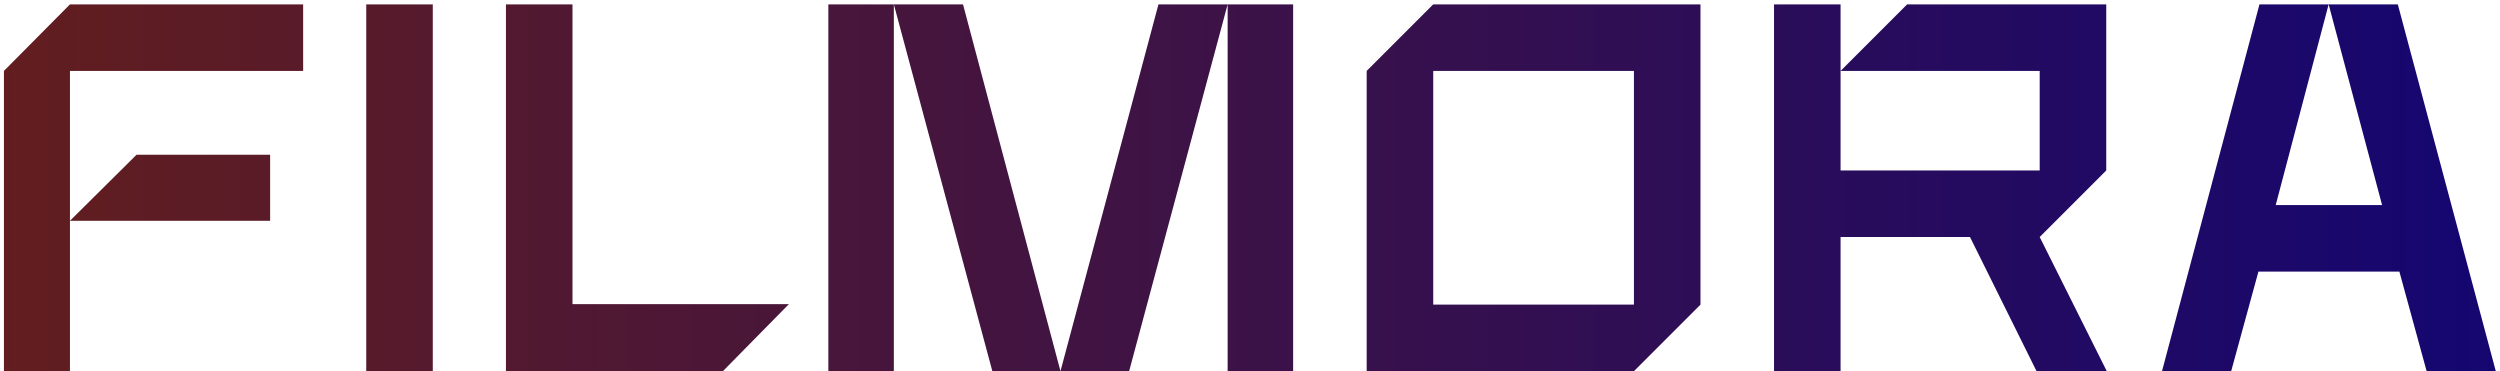 <svg width="458" height="68" viewBox="0 0 458 68" fill="none" xmlns="http://www.w3.org/2000/svg">
<path d="M0.72 68V12.992L12.816 0.8H55.536V12.992H12.816V68H0.72ZM12.816 40.448L25.008 28.352H49.488V40.448H12.816ZM67.095 68V0.8H79.287V68H67.095ZM92.689 68V0.8H104.881V55.712H144.529L132.433 68H92.689ZM181.799 68L163.751 0.8H176.423L194.279 68H181.799ZM151.751 68V0.8H163.751V68H151.751ZM194.279 68L212.231 0.8H224.903L206.855 68H194.279ZM224.903 68V0.8H236.903V68H224.903ZM250.376 68V12.992L262.568 0.8H311.528V55.808L299.336 68H250.376ZM262.568 55.808H299.336V12.992H262.568V55.808ZM325.001 68V0.8H337.193V31.232H373.673V12.992H337.193L349.385 0.8H385.865V31.232L373.673 43.424L385.961 68H373.097L360.905 43.424H337.193V68H325.001ZM396.079 68L413.935 0.8H426.607L416.911 37.568H436.399L426.607 0.8H439.279L457.231 68H444.559L439.567 49.76H413.743L408.751 68H396.079Z" fill="url(#paint0_linear_438_81)"/>
<defs>
<linearGradient id="paint0_linear_438_81" x1="-6" y1="37.5" x2="494" y2="37.5" gradientUnits="userSpaceOnUse">
<stop stop-color="#631E1E"/>
<stop offset="1" stop-color="#0E0477"/>
</linearGradient>
</defs>
</svg>
